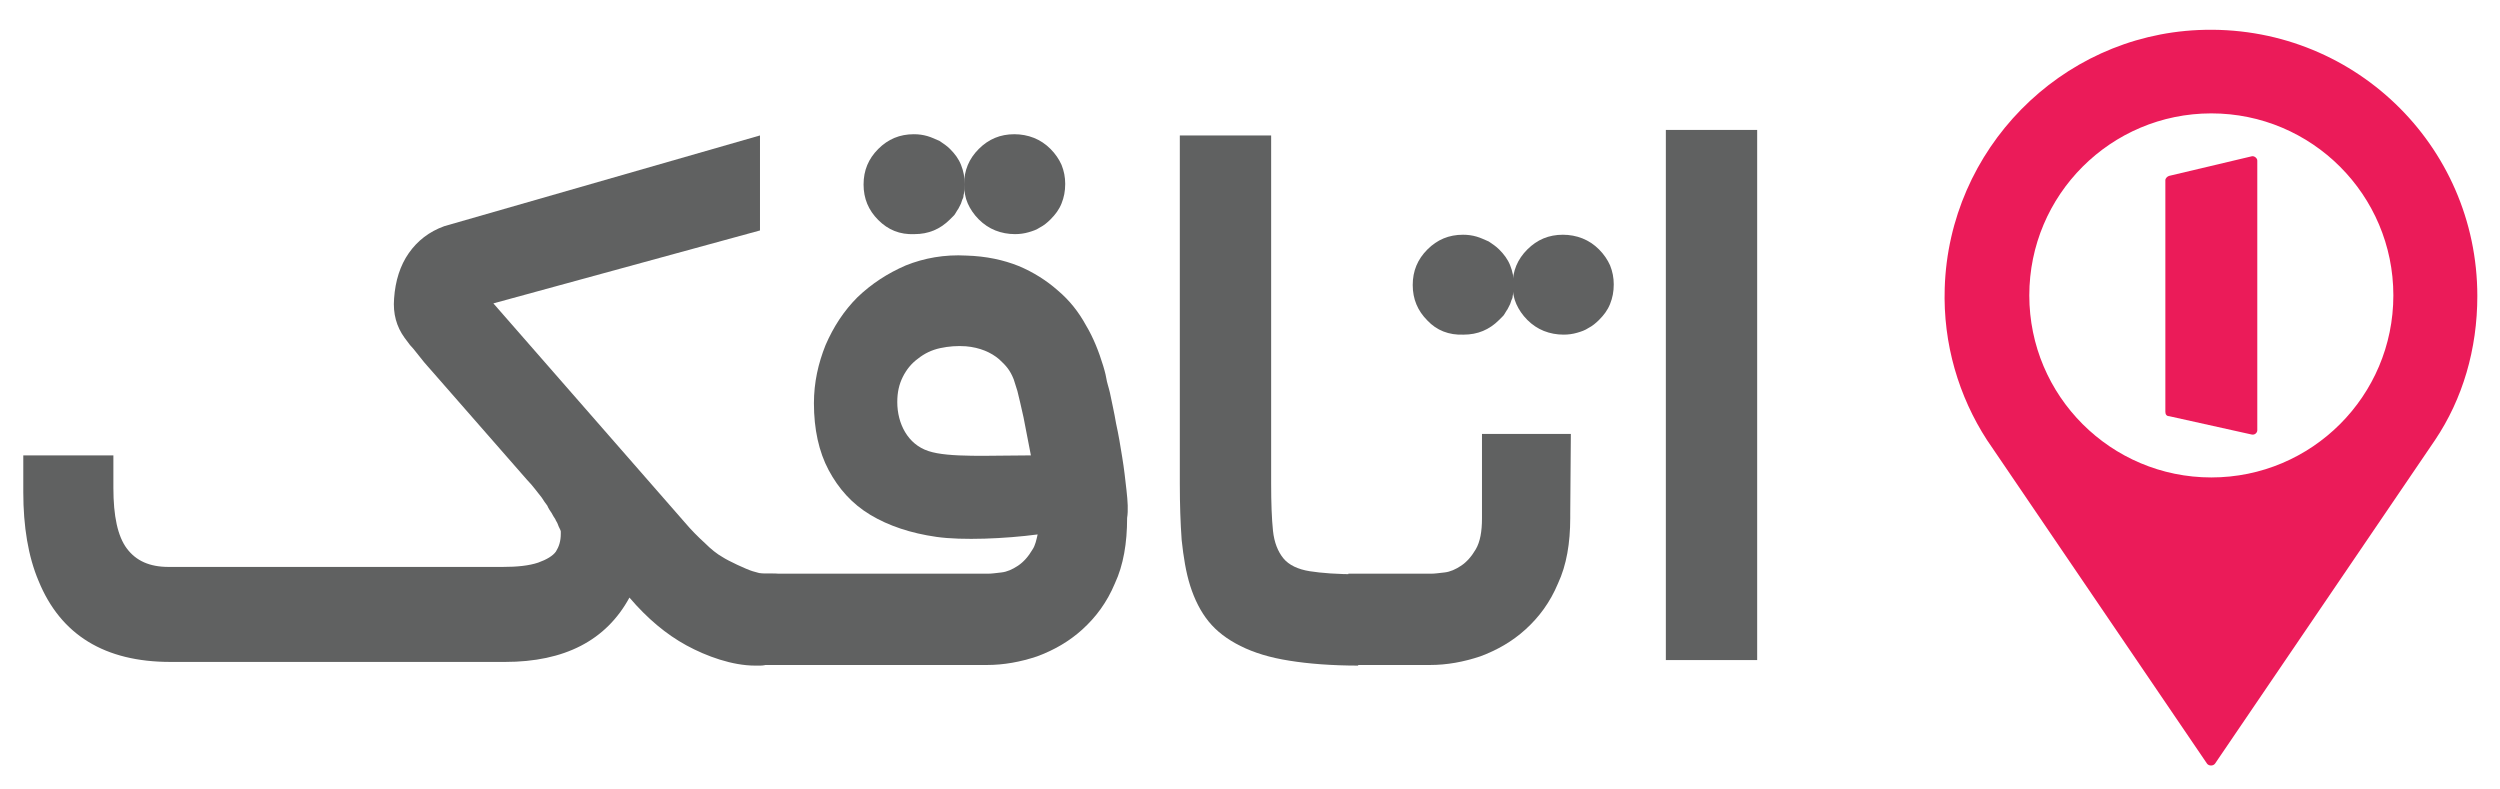 <?xml version="1.0" encoding="UTF-8"?>
<!-- Generator: Adobe Illustrator 22.0.1, SVG Export Plug-In . SVG Version: 6.00 Build 0)  -->
<svg version="1.1" id="Layer_1" xmlns="http://www.w3.org/2000/svg" xmlns:xlink="http://www.w3.org/1999/xlink" x="0px" y="0px" viewBox="0 0 407.9 128.7" style="enable-background:new 0 0 407.9 128.7;" xml:space="preserve">
<style type="text/css">
	.st0{fill:#EB1B59;}
	.st1{fill:#606161;}
</style>
<g>
	<g>
		<path class="st0" d="M358.7,4.9c-22.6,1-40.7,19.5-41.4,42.1c-0.3,9.1,2.3,17.7,6.9,24.8l35.9,52.8c0.3,0.4,1,0.4,1.3,0l35.9-52.8    c4.5-6.7,6.9-14.8,6.9-23.5C404.2,23.6,383.7,3.8,358.7,4.9z M360.8,77.9c-16.4,0-29.7-13.3-29.7-29.7c0-16.4,13.3-29.7,29.7-29.7    c16.4,0,29.7,13.3,29.7,29.7C390.5,64.6,377.2,77.9,360.8,77.9z"/>
		<path class="st0" d="M367.4,25.5l-13.5,3.2c-0.3,0.1-0.6,0.4-0.6,0.7v37.8c0,0.4,0.2,0.7,0.6,0.7l13.5,3c0.5,0.1,0.9-0.3,0.9-0.7    v-44C368.3,25.8,367.8,25.4,367.4,25.5z"/>
	</g>
	<g>
		<path id="XMLID_132_" class="st1" d="M221.7,108.6c-4.4,0-8.2-0.3-11.3-0.8c-3.2-0.5-5.8-1.3-8-2.4c-2.2-1.1-3.9-2.4-5.2-4    c-1.3-1.6-2.3-3.6-3-5.8c-0.7-2.2-1.1-4.7-1.4-7.5c-0.2-2.8-0.3-5.8-0.3-9.2V22.1h14.9v56.8c0,3.2,0.1,5.8,0.3,7.7    c0.2,1.9,0.8,3.4,1.7,4.5c0.9,1.1,2.4,1.8,4.3,2.1c1.9,0.3,4.5,0.5,7.9,0.5V108.6z"/>
		<path id="XMLID_130_" class="st1" d="M286.7,107.7h-14.9V21.2h14.9V107.7z"/>
		<path class="st1" d="M124,108.6h-0.8c-3.7,0-7.9-1.5-11.2-3.3c-3.3-1.8-6.4-4.4-9.3-7.8c-3.8,7-10.6,10.5-20.3,10.5H27.8    c-10.7,0-17.9-4.4-21.5-13.2c-1.7-4-2.5-8.9-2.5-14.5l0-6h14.7l0,5.3c0,4.6,0.7,7.9,2.2,9.9c1.5,2,3.7,3,6.8,3h54.5    c2.4,0,4.3-0.2,5.8-0.7c1.4-0.5,2.4-1.1,2.9-1.8c0.5-0.8,0.8-1.7,0.8-2.9c0-0.1,0-0.3,0-0.4s-0.1-0.3-0.2-0.5    c-0.1-0.2-0.2-0.4-0.3-0.7c-0.1-0.3-0.3-0.5-0.4-0.8c-0.2-0.3-0.4-0.6-0.6-1c-0.2-0.3-0.5-0.7-0.7-1.2c-0.3-0.4-0.6-0.8-0.9-1.3    c-0.3-0.4-0.7-0.9-1.1-1.4c-0.4-0.5-0.8-1-1.3-1.5L70.6,60.7c-0.5-0.6-1-1.1-1.4-1.6c-0.4-0.5-0.8-1-1.2-1.5    c-0.4-0.5-0.7-0.9-1.1-1.3c-0.3-0.4-0.6-0.8-0.9-1.2c-1.3-1.8-1.9-3.9-1.7-6.4c0.2-2.9,1-5.4,2.4-7.4c1.4-2,3.3-3.5,5.8-4.4    L124,22.1v15.5L80.5,49.5l31.2,35.7c1.1,1.3,2.2,2.4,3.3,3.4c1,1,2,1.8,2.9,2.3c0.9,0.6,3.9,2,4.9,2.3c0.7,0.2,1.3,0.4,1.9,0.4    h1.2c2,0,1.7,0.3,2.3,1c1.1,1.4,1.7,3.2,1.7,5.3v0.6c0,2.1-0.6,3.9-1.7,5.3C126.9,107.3,126,108.6,124,108.6z"/>
		<path class="st1" d="M256.3,70.8h-14.5l0,13.1h0c0,0.2,0,0.5,0,0.7c0,2.1-0.3,3.8-1,5c-0.7,1.2-1.5,2.1-2.4,2.7    c-0.9,0.6-1.8,1-2.7,1.1c-0.9,0.1-1.6,0.2-2.1,0.2H220v14.9h13.3c2.8,0,5.5-0.5,8.2-1.4c2.7-1,5.2-2.4,7.4-4.4    c2.2-2,4-4.4,5.3-7.5c1.4-3,2-6.6,2-10.7c0-0.2,0-0.5,0-0.7L256.3,70.8z"/>
		<path class="st1" d="M183.8,80c-0.2-1.8-0.4-3.6-0.7-5.4c-0.3-1.9-0.6-3.7-1-5.5c-0.3-1.8-0.7-3.5-1-5c-0.2-0.9-0.5-1.7-0.6-2.4    c-0.1-0.7-0.5-2-0.5-2c-0.7-2.3-1.6-4.6-2.8-6.6c-1.2-2.2-2.7-4.1-4.6-5.7c-1.8-1.6-4-3-6.4-4c-2.5-1-5.3-1.6-8.5-1.7    c-3.6-0.2-6.9,0.4-9.9,1.6c-3,1.3-5.6,3-7.9,5.2c-2.2,2.2-3.9,4.8-5.2,7.8c-1.2,3-1.9,6.1-1.9,9.5c0,4.2,0.8,7.9,2.4,10.9    c1.6,3,3.8,5.5,6.8,7.3c3,1.8,6.6,3,10.8,3.6c4.2,0.6,11.2,0.3,16.5-0.4c-0.2,0.9-0.4,1.8-0.8,2.4c-0.7,1.2-1.5,2.1-2.4,2.7    c-0.9,0.6-1.8,1-2.7,1.1c-0.9,0.1-1.6,0.2-2.1,0.2H157c0,0-0.1,0-0.1,0c-2.5,0-5.1,0-8.5,0h-6.7H124v14.9h24.5c0,0,0,0,0,0H161    c2.8,0,5.5-0.5,8.2-1.4c2.7-1,5.2-2.4,7.4-4.4c2.2-2,4-4.4,5.3-7.5c1.4-3,2-6.6,2-10.7C184.1,83.3,184,81.8,183.8,80z M151.5,73.6    c-3.4-1.1-5.1-4.5-5.1-8c0-1.6,0.3-2.9,0.9-4.1c0.6-1.2,1.4-2.2,2.5-3c1-0.8,2.2-1.4,3.6-1.7c1.4-0.3,2.8-0.4,4.2-0.3    c2.3,0.2,4.1,1,5.4,2.1c1.2,1.1,1.8,1.8,2.4,3.3c0,0.1,0.6,1.8,0.6,1.9c0.2,0.7,0.7,3,1,4.3l0,0l1.2,6.2    C161.6,74.3,154.8,74.7,151.5,73.6z"/>
		<path class="st1" d="M143.3,35.9c-1.6-1.6-2.4-3.5-2.4-5.8c0-2.3,0.8-4.2,2.4-5.8c1.6-1.6,3.5-2.4,5.8-2.4c0.8,0,1.5,0.1,2.2,0.3    c0.7,0.2,1.3,0.5,2,0.8c0.6,0.4,1.2,0.8,1.7,1.3c0.8,0.8,1.4,1.6,1.8,2.6c0.4,1,0.6,2,0.6,3.1c0,0.3,0,0.5,0,0.7    c0,0.2,0,0.4-0.1,0.7c0,0.2-0.1,0.4-0.1,0.6c0,0.2-0.1,0.4-0.2,0.6c-0.1,0.2-0.1,0.4-0.2,0.6c-0.1,0.2-0.2,0.4-0.3,0.6    c-0.1,0.2-0.2,0.4-0.3,0.5c-0.1,0.2-0.2,0.3-0.3,0.5c-0.1,0.2-0.2,0.3-0.4,0.5c-0.2,0.2-0.3,0.3-0.5,0.5c-1.6,1.6-3.5,2.4-5.8,2.4    C146.8,38.3,144.9,37.5,143.3,35.9z"/>
		<path class="st1" d="M157.3,30.1c0-2.3,0.8-4.2,2.4-5.8c1.6-1.6,3.5-2.4,5.8-2.4c1.1,0,2.2,0.2,3.2,0.6c1,0.4,1.9,1,2.7,1.8    c0.8,0.8,1.4,1.7,1.8,2.6c0.4,1,0.6,2,0.6,3.1c0,1.2-0.2,2.2-0.6,3.2c-0.4,1-1,1.8-1.8,2.6c-0.5,0.5-1.1,1-1.7,1.3    c-0.6,0.4-1.2,0.6-1.9,0.8c-0.7,0.2-1.4,0.3-2.2,0.3c-1.1,0-2.2-0.2-3.2-0.6s-1.9-1-2.7-1.8c-0.8-0.8-1.4-1.7-1.8-2.6    S157.3,31.2,157.3,30.1z"/>
		<path class="st1" d="M232.9,52.3c-1.6-1.6-2.4-3.5-2.4-5.8c0-2.3,0.8-4.2,2.4-5.8c1.6-1.6,3.5-2.4,5.8-2.4c0.8,0,1.5,0.1,2.2,0.3    c0.7,0.2,1.3,0.5,2,0.8c0.6,0.4,1.2,0.8,1.7,1.3c0.8,0.8,1.4,1.6,1.8,2.6c0.4,1,0.6,2,0.6,3.1c0,0.3,0,0.5,0,0.7    c0,0.2,0,0.4-0.1,0.7c0,0.2-0.1,0.4-0.1,0.6c0,0.2-0.1,0.4-0.2,0.6c-0.1,0.2-0.1,0.4-0.2,0.6c-0.1,0.2-0.2,0.4-0.3,0.6    c-0.1,0.2-0.2,0.4-0.3,0.5c-0.1,0.2-0.2,0.3-0.3,0.5c-0.1,0.2-0.2,0.3-0.4,0.5c-0.2,0.2-0.3,0.3-0.5,0.5c-1.6,1.6-3.5,2.4-5.8,2.4    C236.4,54.7,234.4,53.9,232.9,52.3z"/>
		<path class="st1" d="M246.8,46.5c0-2.3,0.8-4.2,2.4-5.8c1.6-1.6,3.5-2.4,5.8-2.4c1.1,0,2.2,0.2,3.2,0.6c1,0.4,1.9,1,2.7,1.8    c0.8,0.8,1.4,1.7,1.8,2.6c0.4,1,0.6,2,0.6,3.1c0,1.2-0.2,2.2-0.6,3.2c-0.4,1-1,1.8-1.8,2.6c-0.5,0.5-1.1,1-1.7,1.3    c-0.6,0.4-1.2,0.6-1.9,0.8c-0.7,0.2-1.4,0.3-2.2,0.3c-1.1,0-2.2-0.2-3.2-0.6c-1-0.4-1.9-1-2.7-1.8c-0.8-0.8-1.4-1.7-1.8-2.6    S246.8,47.7,246.8,46.5z"/>
	</g>
</g>
</svg>